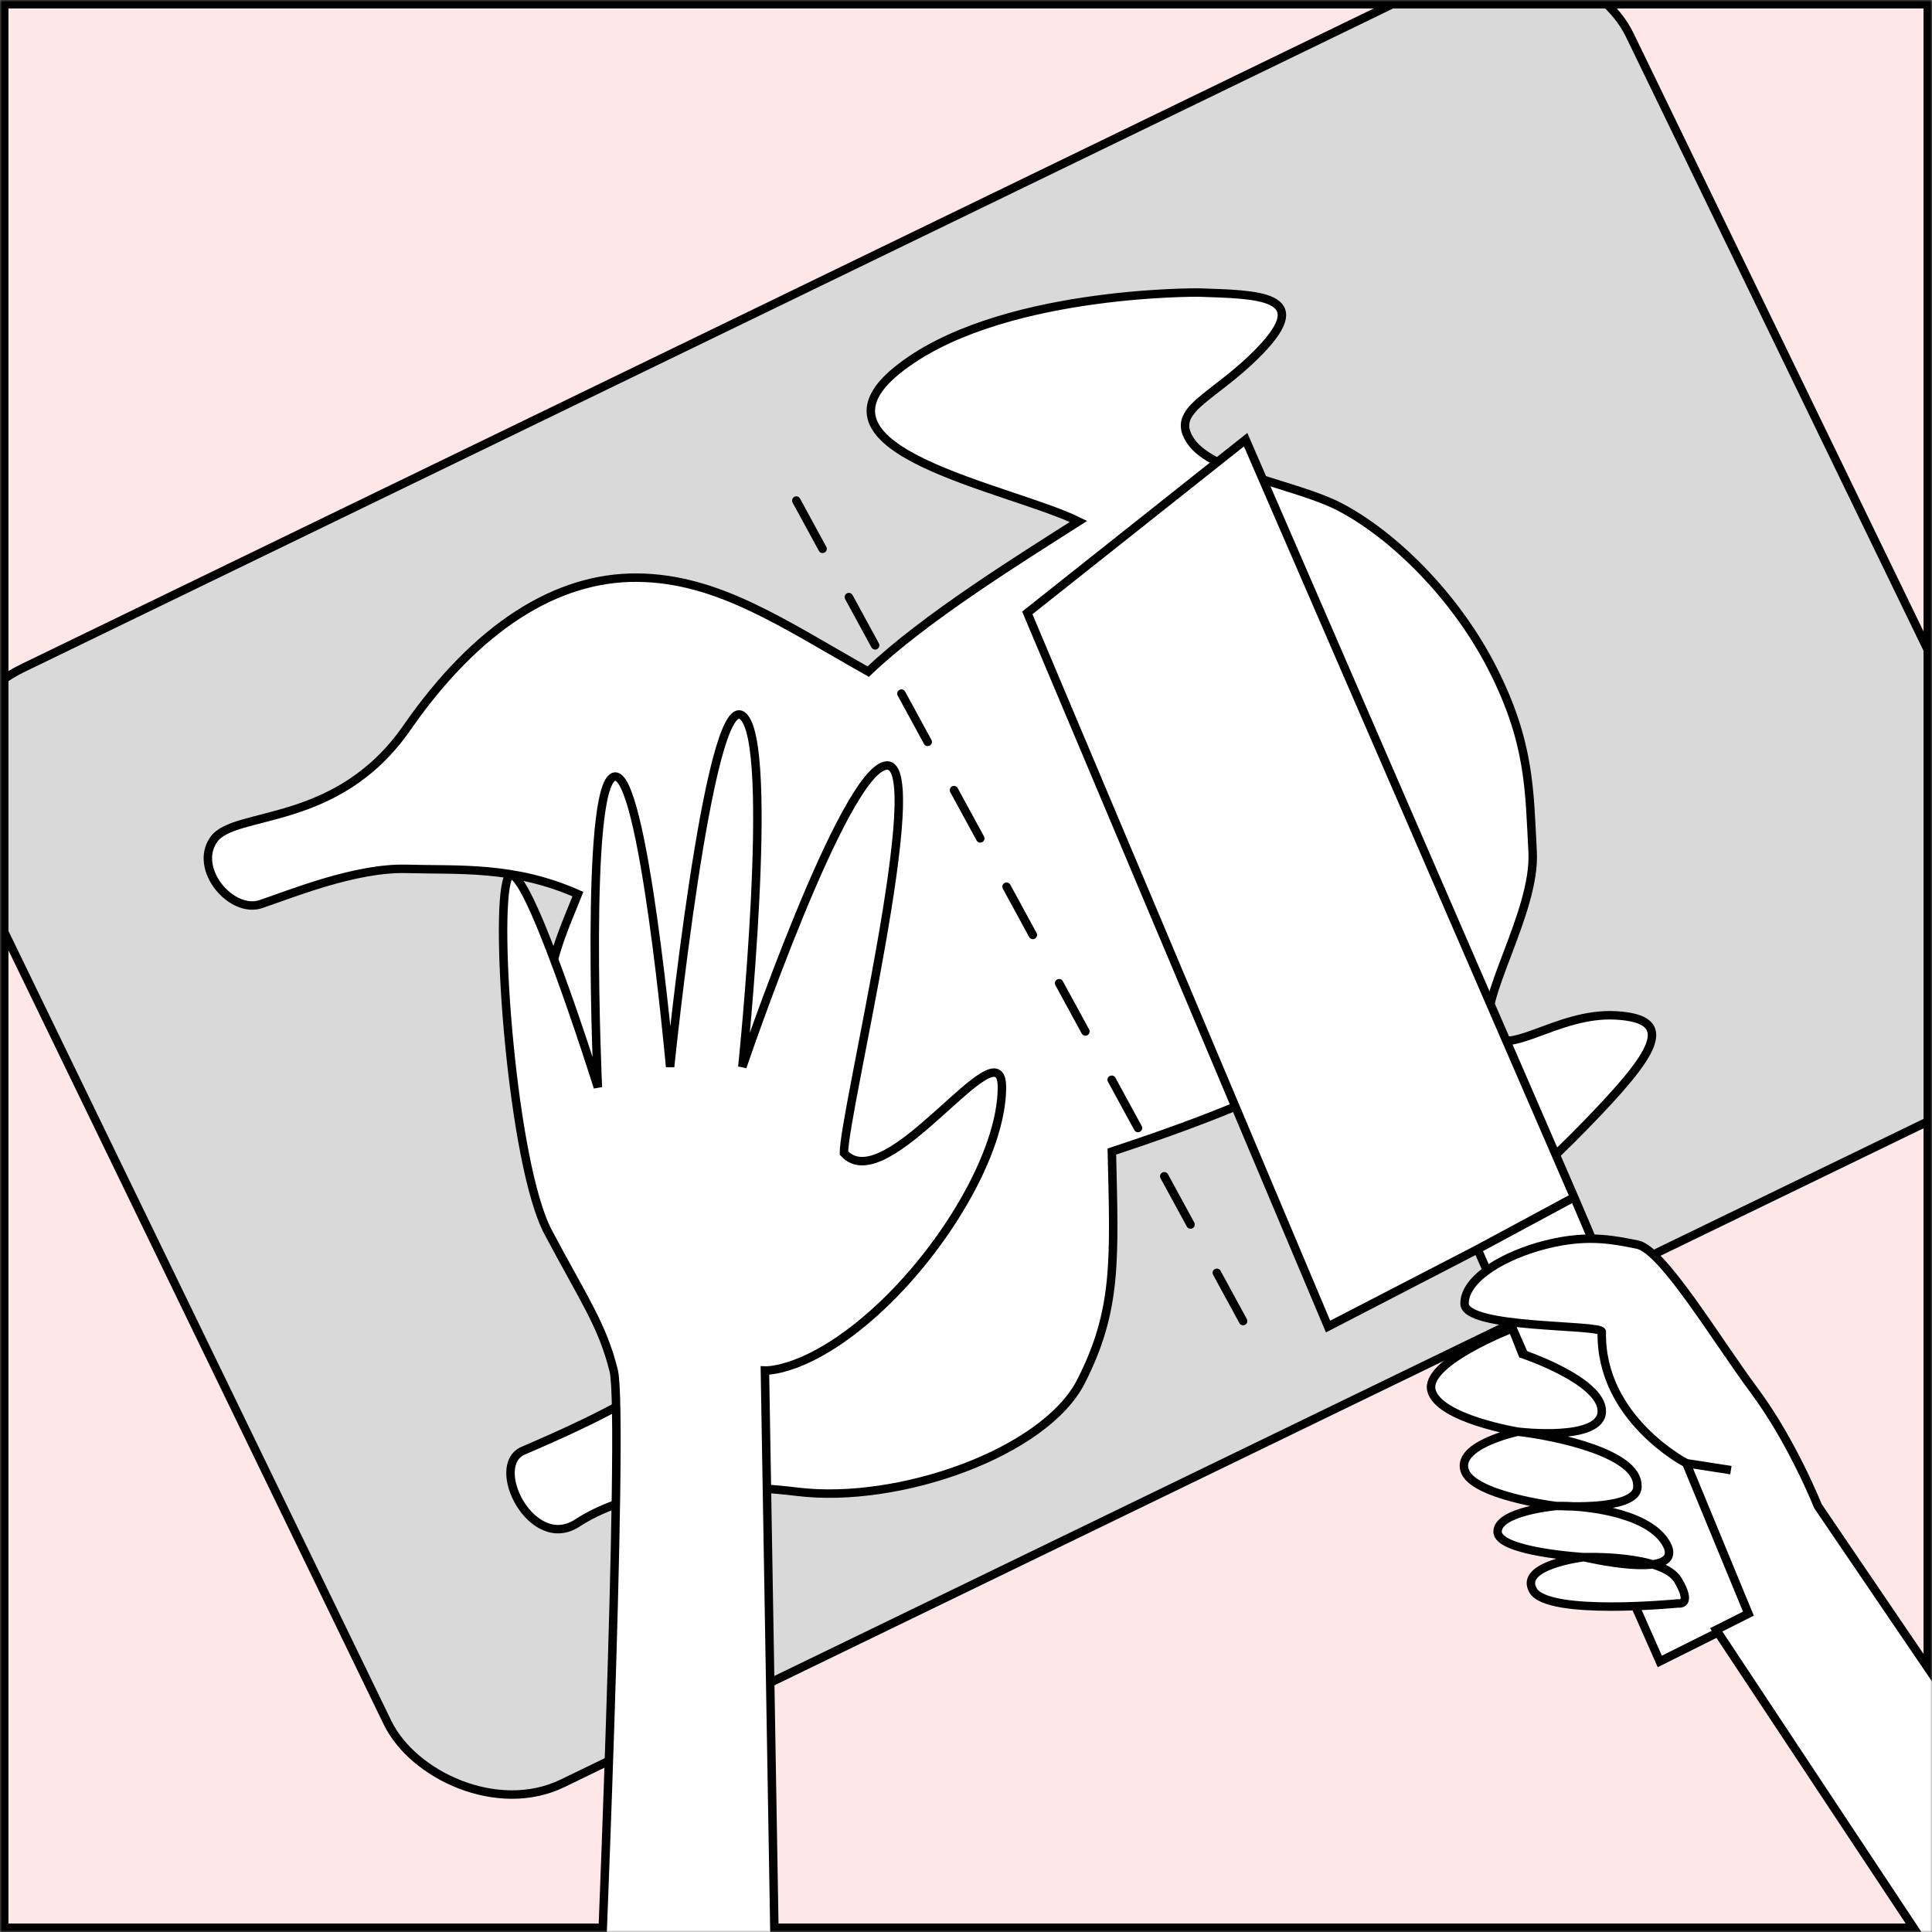 <svg width="457" height="457" viewBox="0 0 457 457" fill="none" xmlns="http://www.w3.org/2000/svg">
<rect x="0" y="0" width="457" height="457" fill="#808080" stroke="none"/>
<mask id="mask0_76_182" style="mask-type:alpha" maskUnits="userSpaceOnUse" x="0" y="0" width="457" height="457">
<rect x="1" y="1" width="455" height="455" fill="#FFE7E7" stroke="black" stroke-width="2"/>
</mask>
<g mask="url(#mask0_76_182)">
<rect width="457" height="457" fill="#FFE7E7"/>
<rect x="-22.664" y="171.625" width="438.536" height="293.078" rx="31" transform="rotate(-25.862 -22.664 171.625)" fill="#D9D9D9" stroke="black" stroke-width="2"/>
<path d="M317.024 119.966C329.388 126.459 344.199 140.726 353.088 158.239C361.978 175.753 361.75 186.97 362.532 201.472C363.315 215.975 349.105 237.235 352.557 244.035C356.009 250.836 368.161 239.405 382.181 240.183C396.968 241.004 391.419 249.31 374.992 266.201C358.565 283.091 331.684 306.604 315.138 303.818C298.592 301.032 323.278 273.193 320.576 248.426C301.22 258.251 288.83 263.882 263 272.387C263.61 298.216 264.276 309.897 255.72 326.74C247.164 343.583 212.729 355.796 188.639 352.87C164.549 349.944 147.204 353.333 136.516 360.284C125.828 367.234 115.461 346.717 123.77 343.14C132.079 339.563 146.011 333.508 155.741 326.74C165.472 319.972 175.722 311.407 181.285 303.226C169.118 300.63 150.462 295.641 136.516 268.166C122.57 240.691 131.97 223.553 136.698 211.495C121.529 204.76 108.404 205.881 96.235 205.526C84.066 205.17 68.632 211.549 61.682 213.866C54.732 216.183 45.657 205.546 50.562 198.576C55.466 191.605 79.755 195.905 96.235 172.165C112.716 148.424 131.522 136.49 150.676 136.637C169.829 136.784 185.111 147.448 205.381 158.87C218.62 146.173 241.891 131.794 255.112 123.343C238.836 115.343 188.8 106.759 212.036 87.729C235.271 68.698 283.549 69.194 283.549 69.194C297.585 69.673 310.743 69.713 298.172 82.824C287.112 94.359 276.465 96.715 281.662 104.362C286.859 112.008 306.831 114.613 317.024 119.966Z" fill="white" stroke="black" stroke-width="2"/>
<line x1="188.356" y1="118.4" x2="297.4" y2="318.644" stroke="black" stroke-width="2" stroke-linecap="round" stroke-dasharray="13 13"/>
<rect x="1" y="1" width="455" height="455" stroke="black" stroke-width="2"/>
<path d="M237 257.189C237 272.734 223.117 295.783 207.098 310.256C191.08 324.728 180.935 324.192 180.935 324.192L183.604 481.784L141.422 485C141.422 485 147.829 334.913 145.16 324.192C142.49 313.472 138.218 307.575 129.675 291.495C121.132 275.414 116.86 216.451 120.064 207.875C123.267 199.298 141.422 257.189 141.422 257.189C141.422 257.189 138.218 186.433 145.16 183.753C152.101 181.073 158.509 252.365 158.509 252.365C158.509 252.365 167.586 163.384 175.595 169.281C183.604 175.177 175.595 252.365 175.595 252.365C175.595 252.365 199.623 181.609 209.768 181.073C219.913 180.537 199.623 263.085 199.623 272.734C209.768 283.99 237 241.644 237 257.189Z" fill="white" stroke="black" stroke-width="2"/>
<path d="M314.146 313.785L243 144.974L294.646 104L372.36 283.191L414.5 382.074L392.609 393L349.5 295.5L314.146 313.785Z" fill="white"/>
<path d="M372.36 283.191L294.646 104L243 144.974L314.146 313.785L349.5 295.5M372.36 283.191L414.5 382.074L392.609 393L349.5 295.5M372.36 283.191L349.5 295.5" stroke="black" stroke-width="2"/>
<path d="M346.427 308.343C346.427 302.281 356.047 296.825 365.668 294.4C370.973 293.063 375.18 292.832 378.896 293.097C381.919 293.312 384.617 293.856 387.314 294.4C393.327 295.612 405.954 316.831 414.973 328.955C423.992 341.08 430.005 356.236 430.005 356.236L474.5 421.708V489L405.956 385.525L413.572 381.693L398.884 346.106C398.884 346.106 378.422 335.579 378.896 315.012C378.626 313.193 346.427 314.406 346.427 308.343Z" fill="white"/>
<path d="M338.61 328.955C336.806 322.287 357.72 314.218 357.72 314.218L360.126 320.28C360.126 320.28 378.896 326.53 378.896 333.805C378.896 340.777 360.672 338.84 359.154 338.667C368.607 339.779 387.314 343.856 387.314 351.386C387.765 355.933 377.388 356.387 372.175 356.33C379.765 356.799 391.575 359.127 394.53 365.935C395.509 368.502 393.746 369.651 390.923 370.034C393.633 370.853 395.901 372.055 396.935 373.816C400.542 379.963 396.935 379.272 396.935 379.272C396.935 379.272 366.269 382.303 362.662 376.241C359.054 370.179 374.687 368.333 374.687 368.333C374.687 368.333 354.244 367.148 354.244 362.298C354.244 357.448 368.073 356.236 368.073 356.236C368.073 356.236 348.231 353.811 346.427 347.748C344.623 341.686 359.054 338.655 359.054 338.655C359.054 338.655 340.414 335.624 338.61 328.955Z" fill="white"/>
<path d="M398.884 346.106C398.884 346.106 378.422 335.579 378.896 315.012C378.626 313.193 346.427 314.406 346.427 308.343C346.427 302.281 356.047 296.825 365.668 294.4C370.973 293.063 375.18 292.832 378.896 293.097C381.919 293.312 384.617 293.856 387.314 294.4C393.327 295.612 405.954 316.831 414.973 328.955C423.992 341.08 430.005 356.236 430.005 356.236L474.5 421.708V489L405.956 385.525L413.572 381.693L398.884 346.106ZM398.884 346.106L409.431 347.748M359.054 338.655C359.054 338.655 340.414 335.624 338.61 328.955C336.806 322.287 357.72 314.218 357.72 314.218L360.126 320.28C360.126 320.28 378.896 326.53 378.896 333.805C378.896 341.08 359.054 338.655 359.054 338.655ZM359.054 338.655C359.054 338.655 344.623 341.686 346.427 347.748C348.231 353.811 368.073 356.236 368.073 356.236M359.054 338.655C368.474 339.75 387.314 343.83 387.314 351.386C387.915 357.448 369.276 356.236 369.276 356.236M368.073 356.236C368.073 356.236 354.244 357.448 354.244 362.298C354.244 367.148 374.687 368.333 374.687 368.333M368.073 356.236H369.276M369.276 356.236C376.291 356.236 391.162 358.175 394.53 365.935C397.536 373.816 374.687 368.333 374.687 368.333M374.687 368.333C374.687 368.333 359.054 370.179 362.662 376.241C366.269 382.303 396.935 379.272 396.935 379.272C396.935 379.272 400.542 379.963 396.935 373.816C393.327 367.669 374.687 368.333 374.687 368.333Z" stroke="black" stroke-width="2"/>
</g>
</svg>
